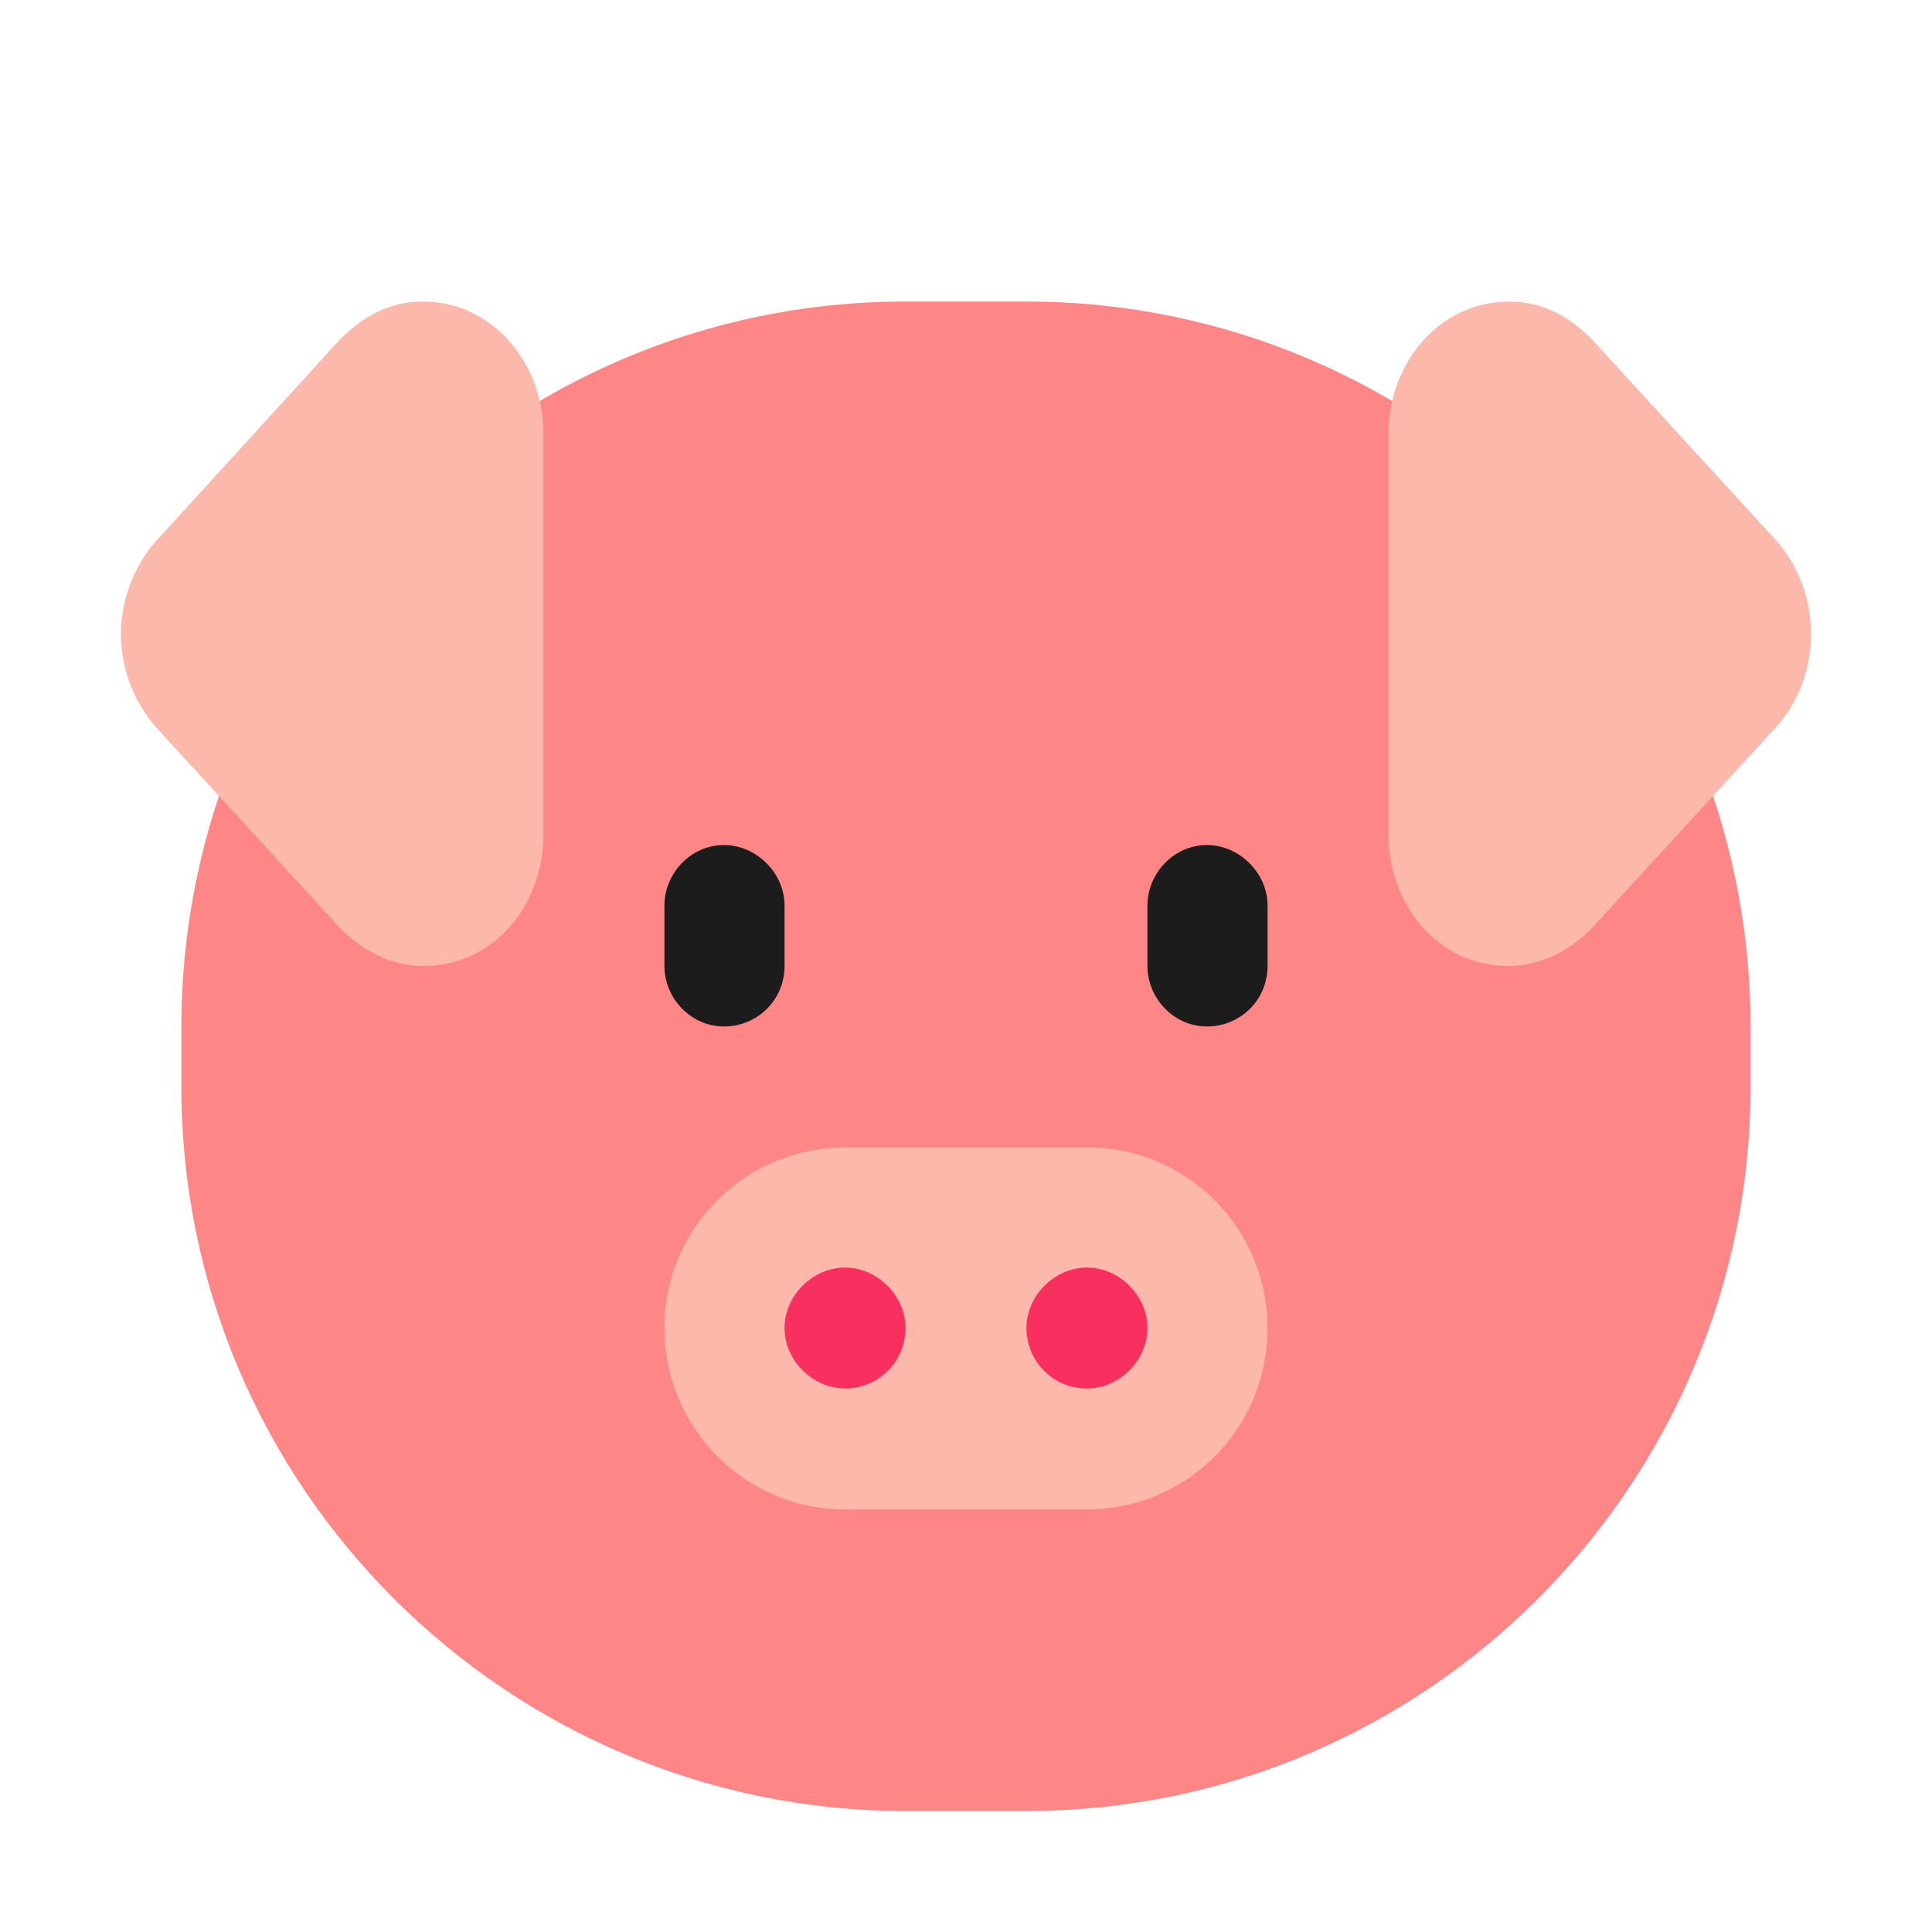 <svg version="1.1" xmlns="http://www.w3.org/2000/svg" viewBox="0 0 2300 2300"><g transform="scale(1,-1) translate(-256, -1869)">
		<path d="M1478-287c476 0 862 388 862 862l0 72c0 476-387 863-862 863l-144 0c-477 0-862-389-862-863l0-72c0-476 388-862 862-862l144 0 z" fill="#FF8687"/>
		<path d="M1550 72l-288 0c-119 0-215 97-215 216 0 120 97 215 215 215l288 0c120 0 215-97 215-215 0-121-97-216-215-216 z M760 719c-38 0-73 18-100 46l-219 239c-26 30-41 70-41 110 0 40 15 80 41 110l219 240c27 28 60 46 99 46 85 0 144-75 144-157l0-478c0-80-56-156-143-156 z M2052 719c38 0 73 18 100 46l219 239c27 30 41 70 41 110 0 41-14 80-41 111l-219 239c-27 28-60 46-99 46-85 0-144-75-144-157l0-478c0-80 56-156 143-156 z" fill="#FBB8AB"/>
		<path d="M1550 216c38 0 72 33 72 72 0 39-34 72-72 72-38 0-72-33-72-72 0-39 31-72 72-72 z M1262 216c39 0 72 31 72 72 0 39-34 72-72 72-38 0-72-33-72-72 0-39 34-72 72-72 z" fill="#F92F60"/>
		<path d="M1693 647c39 0 72 31 72 72l0 72c0 39-34 72-72 72-40 0-71-34-71-72l0-72c0-38 31-72 71-72 z M1118 647c39 0 72 31 72 72l0 72c0 39-34 72-72 72-40 0-71-34-71-72l0-72c0-38 31-72 71-72 z" fill="#1C1C1C"/>
	</g></svg>
